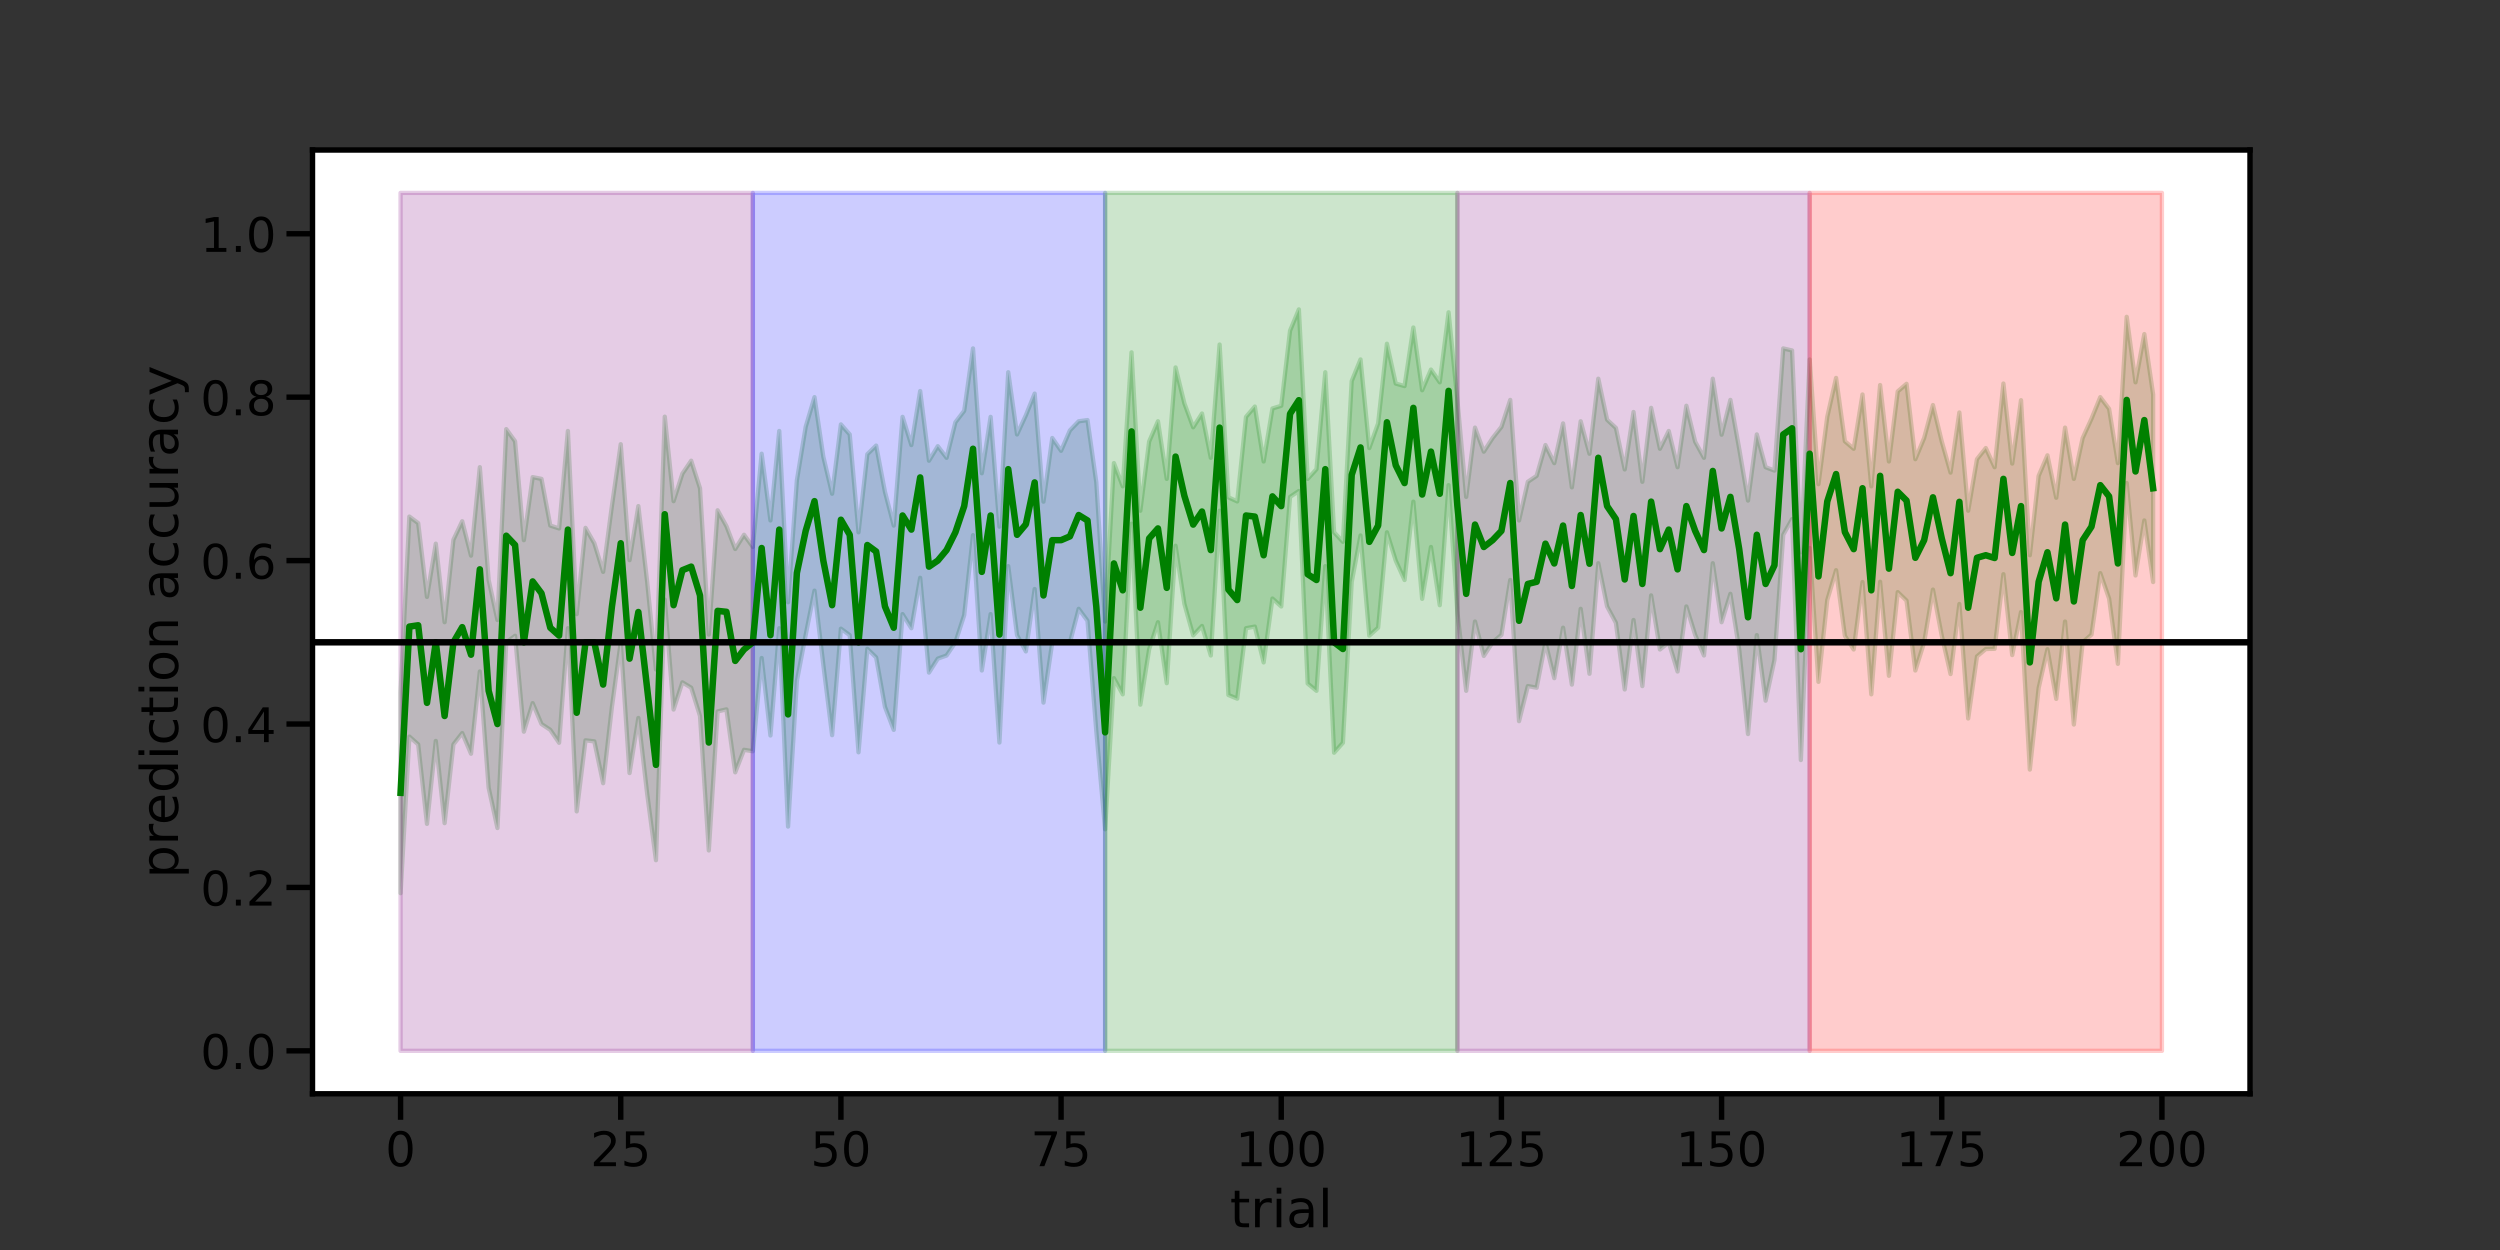 <?xml version="1.0" encoding="utf-8" standalone="no"?>
<!DOCTYPE svg PUBLIC "-//W3C//DTD SVG 1.1//EN"
  "http://www.w3.org/Graphics/SVG/1.1/DTD/svg11.dtd">
<!-- Created with matplotlib (https://matplotlib.org/) -->
<svg height="432pt" version="1.1" viewBox="0 0 864 432" width="864pt" xmlns="http://www.w3.org/2000/svg" xmlns:xlink="http://www.w3.org/1999/xlink">
 <rect x="0" y="0" width="864" height="432" fill="#333333" stroke="none"/>
 <defs>
  <style type="text/css">*{stroke-linecap:butt;stroke-linejoin:round;}</style>
 </defs>
 <g id="figure_1">
  <g id="patch_1">
   <path d="M 0 432 
L 864 432 
L 864 0 
L 0 0 
z
" style="fill:none;"/>
  </g>
  <g id="axes_1">
   <g id="patch_2">
    <path d="M 108 378 
L 777.6 378 
L 777.6 51.84 
L 108 51.84 
z
" style="fill:#ffffff;"/>
   </g>
   <g id="PolyCollection_1">
    <defs>
     <path d="M 138.436 -192.804 
L 138.436 -123.322 
L 141.48 -177.437 
L 144.524 -174.722 
L 147.567 -147.267 
L 150.611 -175.939 
L 153.655 -147.524 
L 156.698 -174.722 
L 159.742 -178.644 
L 162.785 -171.513 
L 165.829 -199.935 
L 168.873 -159.764 
L 171.916 -145.841 
L 174.96 -210.02 
L 178.004 -212.261 
L 181.047 -179.134 
L 184.091 -188.991 
L 187.135 -181.781 
L 190.178 -179.764 
L 193.222 -175.3 
L 196.265 -214.889 
L 199.309 -151.595 
L 202.353 -176.134 
L 205.396 -175.791 
L 208.44 -161.332 
L 211.484 -187.726 
L 214.527 -210.02 
L 217.571 -164.838 
L 220.615 -183.873 
L 223.658 -157.726 
L 226.702 -134.716 
L 229.745 -224.772 
L 232.789 -186.787 
L 235.833 -196.178 
L 238.876 -194.332 
L 241.92 -184.559 
L 244.964 -138.091 
L 248.007 -186.126 
L 251.051 -186.839 
L 254.095 -165.095 
L 257.138 -172.864 
L 260.182 -172.368 
L 263.225 -204.59 
L 266.269 -177.818 
L 269.313 -214.889 
L 272.356 -146.344 
L 275.4 -196.7 
L 278.444 -212.587 
L 281.487 -227.862 
L 284.531 -202.319 
L 287.575 -177.931 
L 290.618 -214.727 
L 293.662 -212.497 
L 296.705 -172.006 
L 299.749 -207.779 
L 302.793 -204.791 
L 305.836 -187.726 
L 308.88 -179.764 
L 311.924 -219.758 
L 314.967 -214.889 
L 318.011 -232.314 
L 321.055 -199.561 
L 324.098 -204.372 
L 327.142 -205.466 
L 330.185 -210.02 
L 333.229 -219.433 
L 336.273 -247.053 
L 339.316 -200.283 
L 342.36 -219.758 
L 345.404 -175.388 
L 348.447 -236.345 
L 351.491 -212.497 
L 354.535 -206.883 
L 357.578 -228.437 
L 360.622 -189.188 
L 363.665 -210.02 
L 366.709 -210.02 
L 369.753 -209.89 
L 372.796 -221.594 
L 375.84 -217.452 
L 378.884 -179.326 
L 381.927 -145.406 
L 384.971 -197.635 
L 388.015 -192.05 
L 391.058 -251.012 
L 394.102 -188.482 
L 397.145 -207.627 
L 400.189 -216.964 
L 403.233 -195.901 
L 406.276 -243.394 
L 409.32 -223.341 
L 412.364 -212.413 
L 415.407 -215.668 
L 418.451 -205.466 
L 421.495 -255.49 
L 424.538 -191.802 
L 427.582 -190.545 
L 430.625 -214.889 
L 433.669 -215.451 
L 436.713 -203.076 
L 439.756 -225.148 
L 442.8 -222.406 
L 445.844 -260.276 
L 448.887 -262.315 
L 451.931 -195.783 
L 454.975 -193.268 
L 458.018 -236.345 
L 461.062 -171.871 
L 464.105 -175.3 
L 467.149 -230.852 
L 470.193 -246.948 
L 473.236 -212.335 
L 476.28 -215.063 
L 479.324 -248.034 
L 482.367 -238.259 
L 485.411 -231.558 
L 488.455 -258.628 
L 491.498 -225.041 
L 494.542 -242.966 
L 497.585 -222.856 
L 500.629 -264.326 
L 503.673 -220.479 
L 506.716 -193.268 
L 509.76 -217.2 
L 512.804 -205.314 
L 515.847 -210.02 
L 518.891 -212.587 
L 521.935 -231.558 
L 524.978 -182.772 
L 528.022 -194.892 
L 531.065 -194.332 
L 534.109 -210.02 
L 537.153 -197.635 
L 540.196 -215.063 
L 543.24 -195.414 
L 546.284 -221.594 
L 549.327 -199.159 
L 552.371 -237.348 
L 555.415 -222.406 
L 558.458 -216.744 
L 561.502 -193.729 
L 564.545 -217.722 
L 567.589 -194.892 
L 570.633 -226.223 
L 573.676 -207.543 
L 576.72 -210.02 
L 579.764 -199.935 
L 582.807 -222.406 
L 585.851 -212.587 
L 588.895 -205.466 
L 591.938 -237.348 
L 594.982 -216.964 
L 598.025 -226.772 
L 601.069 -207.543 
L 604.113 -178.323 
L 607.156 -212.497 
L 610.2 -189.85 
L 613.244 -203.881 
L 616.287 -247.177 
L 619.331 -252.603 
L 622.375 -169.337 
L 625.418 -242.604 
L 628.462 -196.356 
L 631.505 -224.627 
L 634.549 -234.937 
L 637.593 -212.261 
L 640.636 -207.543 
L 643.68 -230.852 
L 646.724 -192.05 
L 649.767 -230.938 
L 652.811 -198.447 
L 655.855 -227.36 
L 658.898 -224.428 
L 661.942 -200.283 
L 664.985 -210.02 
L 668.029 -228.239 
L 671.073 -212.294 
L 674.116 -199.051 
L 677.16 -223.257 
L 680.204 -183.696 
L 683.247 -205.151 
L 686.291 -207.706 
L 689.335 -207.779 
L 692.378 -233.553 
L 695.422 -205.608 
L 698.465 -220.479 
L 701.509 -166.042 
L 704.553 -194.201 
L 707.596 -207.627 
L 710.64 -190.47 
L 713.684 -217.2 
L 716.727 -181.605 
L 719.771 -210.02 
L 722.815 -212.684 
L 725.858 -233.915 
L 728.902 -225.148 
L 731.945 -202.589 
L 734.989 -265.062 
L 738.033 -233.125 
L 741.076 -252.131 
L 744.12 -230.852 
L 744.12 -295.663 
L 744.12 -295.663 
L 741.076 -316.536 
L 738.033 -299.871 
L 734.989 -322.497 
L 731.945 -271.948 
L 728.902 -290.703 
L 725.858 -294.737 
L 722.815 -287.278 
L 719.771 -280.618 
L 716.727 -266.498 
L 713.684 -284.207 
L 710.64 -259.981 
L 707.596 -274.635 
L 704.553 -267.544 
L 701.509 -240.111 
L 698.465 -293.691 
L 695.422 -271.793 
L 692.378 -299.444 
L 689.335 -270.532 
L 686.291 -277.146 
L 683.247 -273.314 
L 680.204 -255.49 
L 677.16 -289.442 
L 674.116 -268.67 
L 671.073 -279.421 
L 668.029 -292.004 
L 664.985 -280.618 
L 661.942 -273.314 
L 658.898 -299.348 
L 655.855 -296.719 
L 652.811 -272.516 
L 649.767 -298.921 
L 646.724 -263.931 
L 643.68 -295.663 
L 640.636 -276.902 
L 637.593 -279.497 
L 634.549 -301.382 
L 631.505 -287.921 
L 628.462 -264.676 
L 625.418 -307.771 
L 622.375 -241.131 
L 619.331 -310.874 
L 616.287 -311.581 
L 613.244 -269.363 
L 610.2 -270.532 
L 607.156 -281.856 
L 604.113 -259.006 
L 601.069 -276.902 
L 598.025 -293.78 
L 594.982 -281.775 
L 591.938 -301.114 
L 588.895 -273.786 
L 585.851 -279.334 
L 582.807 -291.765 
L 579.764 -270.532 
L 576.72 -283.052 
L 573.676 -276.902 
L 570.633 -291.034 
L 567.589 -265.49 
L 564.545 -289.603 
L 561.502 -269.757 
L 558.458 -284.092 
L 555.415 -286.934 
L 552.371 -301.114 
L 549.327 -275.187 
L 546.284 -286.404 
L 543.24 -263.577 
L 540.196 -285.66 
L 537.153 -271.948 
L 534.109 -278.183 
L 531.065 -267.544 
L 528.022 -265.49 
L 524.978 -252.131 
L 521.935 -293.78 
L 518.891 -284.468 
L 515.847 -280.618 
L 512.804 -275.911 
L 509.76 -284.207 
L 506.716 -260.276 
L 503.673 -293.691 
L 500.629 -324.062 
L 497.585 -299.871 
L 494.542 -304.268 
L 491.498 -297.14 
L 488.455 -318.81 
L 485.411 -298.566 
L 482.367 -299.444 
L 479.324 -313.201 
L 476.28 -285.66 
L 473.236 -277.146 
L 470.193 -307.771 
L 467.149 -300.292 
L 464.105 -244.74 
L 461.062 -248.034 
L 458.018 -303.352 
L 454.975 -269.849 
L 451.931 -266.498 
L 448.887 -325.068 
L 445.844 -317.711 
L 442.8 -291.765 
L 439.756 -290.829 
L 436.713 -272.516 
L 433.669 -291.479 
L 430.625 -287.921 
L 427.582 -258.708 
L 424.538 -260.122 
L 421.495 -312.925 
L 418.451 -273.786 
L 415.407 -289.089 
L 412.364 -284.327 
L 409.32 -292.606 
L 406.276 -305.006 
L 403.233 -266.498 
L 400.189 -286.404 
L 397.145 -279.421 
L 394.102 -255.49 
L 391.058 -310.223 
L 388.015 -263.931 
L 384.971 -271.948 
L 381.927 -217.2 
L 378.884 -265.27 
L 375.84 -286.81 
L 372.796 -286.404 
L 369.753 -283.232 
L 366.709 -276.205 
L 363.665 -280.618 
L 360.622 -258.628 
L 357.578 -295.965 
L 354.535 -288.462 
L 351.491 -281.856 
L 348.447 -303.352 
L 345.404 -249.981 
L 342.36 -287.921 
L 339.316 -268.446 
L 336.273 -311.581 
L 333.229 -290.031 
L 330.185 -286.048 
L 327.142 -273.786 
L 324.098 -277.794 
L 321.055 -272.774 
L 318.011 -296.843 
L 314.967 -278.183 
L 311.924 -287.921 
L 308.88 -250.362 
L 305.836 -262.039 
L 302.793 -278.003 
L 299.749 -275.015 
L 296.705 -248.034 
L 293.662 -281.856 
L 290.618 -285.324 
L 287.575 -261.364 
L 284.531 -274.2 
L 281.487 -294.737 
L 278.444 -284.468 
L 275.4 -265.965 
L 272.356 -223.863 
L 269.313 -283.052 
L 266.269 -252.131 
L 263.225 -275.187 
L 260.182 -242.966 
L 257.138 -247.177 
L 254.095 -242.27 
L 251.051 -250.166 
L 248.007 -255.637 
L 244.964 -212.684 
L 241.92 -263.258 
L 238.876 -272.774 
L 235.833 -268.298 
L 232.789 -258.797 
L 229.745 -287.994 
L 226.702 -200.607 
L 223.658 -230.938 
L 220.615 -257.085 
L 217.571 -238.4 
L 214.527 -278.478 
L 211.484 -257.209 
L 208.44 -234.364 
L 205.396 -244.249 
L 202.353 -249.555 
L 199.309 -219.758 
L 196.265 -283.052 
L 193.222 -249.37 
L 190.178 -250.362 
L 187.135 -266.498 
L 184.091 -267.099 
L 181.047 -245.319 
L 178.004 -279.497 
L 174.96 -283.687 
L 171.916 -217.722 
L 168.873 -231.558 
L 165.829 -270.532 
L 162.785 -239.971 
L 159.742 -251.856 
L 156.698 -245.445 
L 153.655 -216.964 
L 150.611 -244.102 
L 147.567 -225.709 
L 144.524 -251.202 
L 141.48 -253.465 
L 138.436 -192.804 
z
" id="m9b7fb4f532" style="stroke:#008000;stroke-opacity:0.2;stroke-width:1.5;"/>
    </defs>
    <g clip-path="url(#p91701b1bab)">
     <use style="fill:#008000;fill-opacity:0.2;stroke:#008000;stroke-opacity:0.2;stroke-width:1.5;" x="0" xlink:href="#m9b7fb4f532" y="432"/>
    </g>
   </g>
   <g id="PolyCollection_2">
    <defs>
     <path d="M 138.436 -365.335 
L 138.436 -68.825 
L 141.48 -68.825 
L 144.524 -68.825 
L 147.567 -68.825 
L 150.611 -68.825 
L 153.655 -68.825 
L 156.698 -68.825 
L 159.742 -68.825 
L 162.785 -68.825 
L 165.829 -68.825 
L 168.873 -68.825 
L 171.916 -68.825 
L 174.96 -68.825 
L 178.004 -68.825 
L 181.047 -68.825 
L 184.091 -68.825 
L 187.135 -68.825 
L 190.178 -68.825 
L 193.222 -68.825 
L 196.265 -68.825 
L 199.309 -68.825 
L 202.353 -68.825 
L 205.396 -68.825 
L 208.44 -68.825 
L 211.484 -68.825 
L 214.527 -68.825 
L 217.571 -68.825 
L 220.615 -68.825 
L 223.658 -68.825 
L 226.702 -68.825 
L 229.745 -68.825 
L 232.789 -68.825 
L 235.833 -68.825 
L 238.876 -68.825 
L 241.92 -68.825 
L 244.964 -68.825 
L 248.007 -68.825 
L 251.051 -68.825 
L 254.095 -68.825 
L 257.138 -68.825 
L 260.182 -68.825 
L 260.182 -365.335 
L 260.182 -365.335 
L 257.138 -365.335 
L 254.095 -365.335 
L 251.051 -365.335 
L 248.007 -365.335 
L 244.964 -365.335 
L 241.92 -365.335 
L 238.876 -365.335 
L 235.833 -365.335 
L 232.789 -365.335 
L 229.745 -365.335 
L 226.702 -365.335 
L 223.658 -365.335 
L 220.615 -365.335 
L 217.571 -365.335 
L 214.527 -365.335 
L 211.484 -365.335 
L 208.44 -365.335 
L 205.396 -365.335 
L 202.353 -365.335 
L 199.309 -365.335 
L 196.265 -365.335 
L 193.222 -365.335 
L 190.178 -365.335 
L 187.135 -365.335 
L 184.091 -365.335 
L 181.047 -365.335 
L 178.004 -365.335 
L 174.96 -365.335 
L 171.916 -365.335 
L 168.873 -365.335 
L 165.829 -365.335 
L 162.785 -365.335 
L 159.742 -365.335 
L 156.698 -365.335 
L 153.655 -365.335 
L 150.611 -365.335 
L 147.567 -365.335 
L 144.524 -365.335 
L 141.48 -365.335 
L 138.436 -365.335 
z
" id="m43f6c24667" style="stroke:#800080;stroke-opacity:0.2;stroke-width:1.5;"/>
    </defs>
    <g clip-path="url(#p91701b1bab)">
     <use style="fill:#800080;fill-opacity:0.2;stroke:#800080;stroke-opacity:0.2;stroke-width:1.5;" x="0" xlink:href="#m43f6c24667" y="432"/>
    </g>
   </g>
   <g id="PolyCollection_3">
    <defs>
     <path d="M 260.182 -365.335 
L 260.182 -68.825 
L 263.225 -68.825 
L 266.269 -68.825 
L 269.313 -68.825 
L 272.356 -68.825 
L 275.4 -68.825 
L 278.444 -68.825 
L 281.487 -68.825 
L 284.531 -68.825 
L 287.575 -68.825 
L 290.618 -68.825 
L 293.662 -68.825 
L 296.705 -68.825 
L 299.749 -68.825 
L 302.793 -68.825 
L 305.836 -68.825 
L 308.88 -68.825 
L 311.924 -68.825 
L 314.967 -68.825 
L 318.011 -68.825 
L 321.055 -68.825 
L 324.098 -68.825 
L 327.142 -68.825 
L 330.185 -68.825 
L 333.229 -68.825 
L 336.273 -68.825 
L 339.316 -68.825 
L 342.36 -68.825 
L 345.404 -68.825 
L 348.447 -68.825 
L 351.491 -68.825 
L 354.535 -68.825 
L 357.578 -68.825 
L 360.622 -68.825 
L 363.665 -68.825 
L 366.709 -68.825 
L 369.753 -68.825 
L 372.796 -68.825 
L 375.84 -68.825 
L 378.884 -68.825 
L 381.927 -68.825 
L 381.927 -365.335 
L 381.927 -365.335 
L 378.884 -365.335 
L 375.84 -365.335 
L 372.796 -365.335 
L 369.753 -365.335 
L 366.709 -365.335 
L 363.665 -365.335 
L 360.622 -365.335 
L 357.578 -365.335 
L 354.535 -365.335 
L 351.491 -365.335 
L 348.447 -365.335 
L 345.404 -365.335 
L 342.36 -365.335 
L 339.316 -365.335 
L 336.273 -365.335 
L 333.229 -365.335 
L 330.185 -365.335 
L 327.142 -365.335 
L 324.098 -365.335 
L 321.055 -365.335 
L 318.011 -365.335 
L 314.967 -365.335 
L 311.924 -365.335 
L 308.88 -365.335 
L 305.836 -365.335 
L 302.793 -365.335 
L 299.749 -365.335 
L 296.705 -365.335 
L 293.662 -365.335 
L 290.618 -365.335 
L 287.575 -365.335 
L 284.531 -365.335 
L 281.487 -365.335 
L 278.444 -365.335 
L 275.4 -365.335 
L 272.356 -365.335 
L 269.313 -365.335 
L 266.269 -365.335 
L 263.225 -365.335 
L 260.182 -365.335 
z
" id="mcbd6b52995" style="stroke:#0000ff;stroke-opacity:0.2;stroke-width:1.5;"/>
    </defs>
    <g clip-path="url(#p91701b1bab)">
     <use style="fill:#0000ff;fill-opacity:0.2;stroke:#0000ff;stroke-opacity:0.2;stroke-width:1.5;" x="0" xlink:href="#mcbd6b52995" y="432"/>
    </g>
   </g>
   <g id="PolyCollection_4">
    <defs>
     <path d="M 381.927 -365.335 
L 381.927 -68.825 
L 384.971 -68.825 
L 388.015 -68.825 
L 391.058 -68.825 
L 394.102 -68.825 
L 397.145 -68.825 
L 400.189 -68.825 
L 403.233 -68.825 
L 406.276 -68.825 
L 409.32 -68.825 
L 412.364 -68.825 
L 415.407 -68.825 
L 418.451 -68.825 
L 421.495 -68.825 
L 424.538 -68.825 
L 427.582 -68.825 
L 430.625 -68.825 
L 433.669 -68.825 
L 436.713 -68.825 
L 439.756 -68.825 
L 442.8 -68.825 
L 445.844 -68.825 
L 448.887 -68.825 
L 451.931 -68.825 
L 454.975 -68.825 
L 458.018 -68.825 
L 461.062 -68.825 
L 464.105 -68.825 
L 467.149 -68.825 
L 470.193 -68.825 
L 473.236 -68.825 
L 476.28 -68.825 
L 479.324 -68.825 
L 482.367 -68.825 
L 485.411 -68.825 
L 488.455 -68.825 
L 491.498 -68.825 
L 494.542 -68.825 
L 497.585 -68.825 
L 500.629 -68.825 
L 503.673 -68.825 
L 503.673 -365.335 
L 503.673 -365.335 
L 500.629 -365.335 
L 497.585 -365.335 
L 494.542 -365.335 
L 491.498 -365.335 
L 488.455 -365.335 
L 485.411 -365.335 
L 482.367 -365.335 
L 479.324 -365.335 
L 476.28 -365.335 
L 473.236 -365.335 
L 470.193 -365.335 
L 467.149 -365.335 
L 464.105 -365.335 
L 461.062 -365.335 
L 458.018 -365.335 
L 454.975 -365.335 
L 451.931 -365.335 
L 448.887 -365.335 
L 445.844 -365.335 
L 442.8 -365.335 
L 439.756 -365.335 
L 436.713 -365.335 
L 433.669 -365.335 
L 430.625 -365.335 
L 427.582 -365.335 
L 424.538 -365.335 
L 421.495 -365.335 
L 418.451 -365.335 
L 415.407 -365.335 
L 412.364 -365.335 
L 409.32 -365.335 
L 406.276 -365.335 
L 403.233 -365.335 
L 400.189 -365.335 
L 397.145 -365.335 
L 394.102 -365.335 
L 391.058 -365.335 
L 388.015 -365.335 
L 384.971 -365.335 
L 381.927 -365.335 
z
" id="md8a073fa6b" style="stroke:#008000;stroke-opacity:0.2;stroke-width:1.5;"/>
    </defs>
    <g clip-path="url(#p91701b1bab)">
     <use style="fill:#008000;fill-opacity:0.2;stroke:#008000;stroke-opacity:0.2;stroke-width:1.5;" x="0" xlink:href="#md8a073fa6b" y="432"/>
    </g>
   </g>
   <g id="PolyCollection_5">
    <defs>
     <path d="M 503.673 -365.335 
L 503.673 -68.825 
L 506.716 -68.825 
L 509.76 -68.825 
L 512.804 -68.825 
L 515.847 -68.825 
L 518.891 -68.825 
L 521.935 -68.825 
L 524.978 -68.825 
L 528.022 -68.825 
L 531.065 -68.825 
L 534.109 -68.825 
L 537.153 -68.825 
L 540.196 -68.825 
L 543.24 -68.825 
L 546.284 -68.825 
L 549.327 -68.825 
L 552.371 -68.825 
L 555.415 -68.825 
L 558.458 -68.825 
L 561.502 -68.825 
L 564.545 -68.825 
L 567.589 -68.825 
L 570.633 -68.825 
L 573.676 -68.825 
L 576.72 -68.825 
L 579.764 -68.825 
L 582.807 -68.825 
L 585.851 -68.825 
L 588.895 -68.825 
L 591.938 -68.825 
L 594.982 -68.825 
L 598.025 -68.825 
L 601.069 -68.825 
L 604.113 -68.825 
L 607.156 -68.825 
L 610.2 -68.825 
L 613.244 -68.825 
L 616.287 -68.825 
L 619.331 -68.825 
L 622.375 -68.825 
L 625.418 -68.825 
L 625.418 -365.335 
L 625.418 -365.335 
L 622.375 -365.335 
L 619.331 -365.335 
L 616.287 -365.335 
L 613.244 -365.335 
L 610.2 -365.335 
L 607.156 -365.335 
L 604.113 -365.335 
L 601.069 -365.335 
L 598.025 -365.335 
L 594.982 -365.335 
L 591.938 -365.335 
L 588.895 -365.335 
L 585.851 -365.335 
L 582.807 -365.335 
L 579.764 -365.335 
L 576.72 -365.335 
L 573.676 -365.335 
L 570.633 -365.335 
L 567.589 -365.335 
L 564.545 -365.335 
L 561.502 -365.335 
L 558.458 -365.335 
L 555.415 -365.335 
L 552.371 -365.335 
L 549.327 -365.335 
L 546.284 -365.335 
L 543.24 -365.335 
L 540.196 -365.335 
L 537.153 -365.335 
L 534.109 -365.335 
L 531.065 -365.335 
L 528.022 -365.335 
L 524.978 -365.335 
L 521.935 -365.335 
L 518.891 -365.335 
L 515.847 -365.335 
L 512.804 -365.335 
L 509.76 -365.335 
L 506.716 -365.335 
L 503.673 -365.335 
z
" id="m4ecbb1c7a7" style="stroke:#800080;stroke-opacity:0.2;stroke-width:1.5;"/>
    </defs>
    <g clip-path="url(#p91701b1bab)">
     <use style="fill:#800080;fill-opacity:0.2;stroke:#800080;stroke-opacity:0.2;stroke-width:1.5;" x="0" xlink:href="#m4ecbb1c7a7" y="432"/>
    </g>
   </g>
   <g id="PolyCollection_6">
    <defs>
     <path d="M 625.418 -365.335 
L 625.418 -68.825 
L 628.462 -68.825 
L 631.505 -68.825 
L 634.549 -68.825 
L 637.593 -68.825 
L 640.636 -68.825 
L 643.68 -68.825 
L 646.724 -68.825 
L 649.767 -68.825 
L 652.811 -68.825 
L 655.855 -68.825 
L 658.898 -68.825 
L 661.942 -68.825 
L 664.985 -68.825 
L 668.029 -68.825 
L 671.073 -68.825 
L 674.116 -68.825 
L 677.16 -68.825 
L 680.204 -68.825 
L 683.247 -68.825 
L 686.291 -68.825 
L 689.335 -68.825 
L 692.378 -68.825 
L 695.422 -68.825 
L 698.465 -68.825 
L 701.509 -68.825 
L 704.553 -68.825 
L 707.596 -68.825 
L 710.64 -68.825 
L 713.684 -68.825 
L 716.727 -68.825 
L 719.771 -68.825 
L 722.815 -68.825 
L 725.858 -68.825 
L 728.902 -68.825 
L 731.945 -68.825 
L 734.989 -68.825 
L 738.033 -68.825 
L 741.076 -68.825 
L 744.12 -68.825 
L 747.164 -68.825 
L 747.164 -365.335 
L 747.164 -365.335 
L 744.12 -365.335 
L 741.076 -365.335 
L 738.033 -365.335 
L 734.989 -365.335 
L 731.945 -365.335 
L 728.902 -365.335 
L 725.858 -365.335 
L 722.815 -365.335 
L 719.771 -365.335 
L 716.727 -365.335 
L 713.684 -365.335 
L 710.64 -365.335 
L 707.596 -365.335 
L 704.553 -365.335 
L 701.509 -365.335 
L 698.465 -365.335 
L 695.422 -365.335 
L 692.378 -365.335 
L 689.335 -365.335 
L 686.291 -365.335 
L 683.247 -365.335 
L 680.204 -365.335 
L 677.16 -365.335 
L 674.116 -365.335 
L 671.073 -365.335 
L 668.029 -365.335 
L 664.985 -365.335 
L 661.942 -365.335 
L 658.898 -365.335 
L 655.855 -365.335 
L 652.811 -365.335 
L 649.767 -365.335 
L 646.724 -365.335 
L 643.68 -365.335 
L 640.636 -365.335 
L 637.593 -365.335 
L 634.549 -365.335 
L 631.505 -365.335 
L 628.462 -365.335 
L 625.418 -365.335 
z
" id="m1c96ad6f75" style="stroke:#ff0000;stroke-opacity:0.2;stroke-width:1.5;"/>
    </defs>
    <g clip-path="url(#p91701b1bab)">
     <use style="fill:#ff0000;fill-opacity:0.2;stroke:#ff0000;stroke-opacity:0.2;stroke-width:1.5;" x="0" xlink:href="#m1c96ad6f75" y="432"/>
    </g>
   </g>
   <g id="matplotlib.axis_1">
    <g id="xtick_1">
     <g id="line2d_1">
      <defs>
       <path d="M 0 0 
L 0 9 
" id="m6a864c1052" style="stroke:#000000;stroke-width:1.875;"/>
      </defs>
      <g>
       <use style="stroke:#000000;stroke-width:1.875;" x="138.436" xlink:href="#m6a864c1052" y="378"/>
      </g>
     </g>
     <g id="text_1">
      <!-- 0 -->
      <g transform="translate(133.187 403.037)scale(0.165 -0.165)">
       <defs>
        <path d="M 31.781 66.406 
Q 24.172 66.406 20.328 58.906 
Q 16.5 51.422 16.5 36.375 
Q 16.5 21.391 20.328 13.891 
Q 24.172 6.391 31.781 6.391 
Q 39.453 6.391 43.281 13.891 
Q 47.125 21.391 47.125 36.375 
Q 47.125 51.422 43.281 58.906 
Q 39.453 66.406 31.781 66.406 
z
M 31.781 74.219 
Q 44.047 74.219 50.516 64.516 
Q 56.984 54.828 56.984 36.375 
Q 56.984 17.969 50.516 8.266 
Q 44.047 -1.422 31.781 -1.422 
Q 19.531 -1.422 13.062 8.266 
Q 6.594 17.969 6.594 36.375 
Q 6.594 54.828 13.062 64.516 
Q 19.531 74.219 31.781 74.219 
z
" id="DejaVuSans-48"/>
       </defs>
       <use xlink:href="#DejaVuSans-48"/>
      </g>
     </g>
    </g>
    <g id="xtick_2">
     <g id="line2d_2">
      <g>
       <use style="stroke:#000000;stroke-width:1.875;" x="214.527" xlink:href="#m6a864c1052" y="378"/>
      </g>
     </g>
     <g id="text_2">
      <!-- 25 -->
      <g transform="translate(204.029 403.037)scale(0.165 -0.165)">
       <defs>
        <path d="M 19.188 8.297 
L 53.609 8.297 
L 53.609 0 
L 7.328 0 
L 7.328 8.297 
Q 12.938 14.109 22.625 23.891 
Q 32.328 33.688 34.812 36.531 
Q 39.547 41.844 41.422 45.531 
Q 43.312 49.219 43.312 52.781 
Q 43.312 58.594 39.234 62.25 
Q 35.156 65.922 28.609 65.922 
Q 23.969 65.922 18.812 64.312 
Q 13.672 62.703 7.812 59.422 
L 7.812 69.391 
Q 13.766 71.781 18.938 73 
Q 24.125 74.219 28.422 74.219 
Q 39.75 74.219 46.484 68.547 
Q 53.219 62.891 53.219 53.422 
Q 53.219 48.922 51.531 44.891 
Q 49.859 40.875 45.406 35.406 
Q 44.188 33.984 37.641 27.219 
Q 31.109 20.453 19.188 8.297 
z
" id="DejaVuSans-50"/>
        <path d="M 10.797 72.906 
L 49.516 72.906 
L 49.516 64.594 
L 19.828 64.594 
L 19.828 46.734 
Q 21.969 47.469 24.109 47.828 
Q 26.266 48.188 28.422 48.188 
Q 40.625 48.188 47.75 41.5 
Q 54.891 34.812 54.891 23.391 
Q 54.891 11.625 47.562 5.094 
Q 40.234 -1.422 26.906 -1.422 
Q 22.312 -1.422 17.547 -0.641 
Q 12.797 0.141 7.719 1.703 
L 7.719 11.625 
Q 12.109 9.234 16.797 8.062 
Q 21.484 6.891 26.703 6.891 
Q 35.156 6.891 40.078 11.328 
Q 45.016 15.766 45.016 23.391 
Q 45.016 31 40.078 35.438 
Q 35.156 39.891 26.703 39.891 
Q 22.75 39.891 18.812 39.016 
Q 14.891 38.141 10.797 36.281 
z
" id="DejaVuSans-53"/>
       </defs>
       <use xlink:href="#DejaVuSans-50"/>
       <use x="63.623" xlink:href="#DejaVuSans-53"/>
      </g>
     </g>
    </g>
    <g id="xtick_3">
     <g id="line2d_3">
      <g>
       <use style="stroke:#000000;stroke-width:1.875;" x="290.618" xlink:href="#m6a864c1052" y="378"/>
      </g>
     </g>
     <g id="text_3">
      <!-- 50 -->
      <g transform="translate(280.12 403.037)scale(0.165 -0.165)">
       <use xlink:href="#DejaVuSans-53"/>
       <use x="63.623" xlink:href="#DejaVuSans-48"/>
      </g>
     </g>
    </g>
    <g id="xtick_4">
     <g id="line2d_4">
      <g>
       <use style="stroke:#000000;stroke-width:1.875;" x="366.709" xlink:href="#m6a864c1052" y="378"/>
      </g>
     </g>
     <g id="text_4">
      <!-- 75 -->
      <g transform="translate(356.211 403.037)scale(0.165 -0.165)">
       <defs>
        <path d="M 8.203 72.906 
L 55.078 72.906 
L 55.078 68.703 
L 28.609 0 
L 18.312 0 
L 43.219 64.594 
L 8.203 64.594 
z
" id="DejaVuSans-55"/>
       </defs>
       <use xlink:href="#DejaVuSans-55"/>
       <use x="63.623" xlink:href="#DejaVuSans-53"/>
      </g>
     </g>
    </g>
    <g id="xtick_5">
     <g id="line2d_5">
      <g>
       <use style="stroke:#000000;stroke-width:1.875;" x="442.8" xlink:href="#m6a864c1052" y="378"/>
      </g>
     </g>
     <g id="text_5">
      <!-- 100 -->
      <g transform="translate(427.053 403.037)scale(0.165 -0.165)">
       <defs>
        <path d="M 12.406 8.297 
L 28.516 8.297 
L 28.516 63.922 
L 10.984 60.406 
L 10.984 69.391 
L 28.422 72.906 
L 38.281 72.906 
L 38.281 8.297 
L 54.391 8.297 
L 54.391 0 
L 12.406 0 
z
" id="DejaVuSans-49"/>
       </defs>
       <use xlink:href="#DejaVuSans-49"/>
       <use x="63.623" xlink:href="#DejaVuSans-48"/>
       <use x="127.246" xlink:href="#DejaVuSans-48"/>
      </g>
     </g>
    </g>
    <g id="xtick_6">
     <g id="line2d_6">
      <g>
       <use style="stroke:#000000;stroke-width:1.875;" x="518.891" xlink:href="#m6a864c1052" y="378"/>
      </g>
     </g>
     <g id="text_6">
      <!-- 125 -->
      <g transform="translate(503.144 403.037)scale(0.165 -0.165)">
       <use xlink:href="#DejaVuSans-49"/>
       <use x="63.623" xlink:href="#DejaVuSans-50"/>
       <use x="127.246" xlink:href="#DejaVuSans-53"/>
      </g>
     </g>
    </g>
    <g id="xtick_7">
     <g id="line2d_7">
      <g>
       <use style="stroke:#000000;stroke-width:1.875;" x="594.982" xlink:href="#m6a864c1052" y="378"/>
      </g>
     </g>
     <g id="text_7">
      <!-- 150 -->
      <g transform="translate(579.235 403.037)scale(0.165 -0.165)">
       <use xlink:href="#DejaVuSans-49"/>
       <use x="63.623" xlink:href="#DejaVuSans-53"/>
       <use x="127.246" xlink:href="#DejaVuSans-48"/>
      </g>
     </g>
    </g>
    <g id="xtick_8">
     <g id="line2d_8">
      <g>
       <use style="stroke:#000000;stroke-width:1.875;" x="671.073" xlink:href="#m6a864c1052" y="378"/>
      </g>
     </g>
     <g id="text_8">
      <!-- 175 -->
      <g transform="translate(655.326 403.037)scale(0.165 -0.165)">
       <use xlink:href="#DejaVuSans-49"/>
       <use x="63.623" xlink:href="#DejaVuSans-55"/>
       <use x="127.246" xlink:href="#DejaVuSans-53"/>
      </g>
     </g>
    </g>
    <g id="xtick_9">
     <g id="line2d_9">
      <g>
       <use style="stroke:#000000;stroke-width:1.875;" x="747.164" xlink:href="#m6a864c1052" y="378"/>
      </g>
     </g>
     <g id="text_9">
      <!-- 200 -->
      <g transform="translate(731.416 403.037)scale(0.165 -0.165)">
       <use xlink:href="#DejaVuSans-50"/>
       <use x="63.623" xlink:href="#DejaVuSans-48"/>
       <use x="127.246" xlink:href="#DejaVuSans-48"/>
      </g>
     </g>
    </g>
    <g id="text_10">
     <!-- trial -->
     <g transform="translate(425.056 424.146)scale(0.18 -0.18)">
      <defs>
       <path d="M 18.312 70.219 
L 18.312 54.688 
L 36.812 54.688 
L 36.812 47.703 
L 18.312 47.703 
L 18.312 18.016 
Q 18.312 11.328 20.141 9.422 
Q 21.969 7.516 27.594 7.516 
L 36.812 7.516 
L 36.812 0 
L 27.594 0 
Q 17.188 0 13.234 3.875 
Q 9.281 7.766 9.281 18.016 
L 9.281 47.703 
L 2.688 47.703 
L 2.688 54.688 
L 9.281 54.688 
L 9.281 70.219 
z
" id="DejaVuSans-116"/>
       <path d="M 41.109 46.297 
Q 39.594 47.172 37.812 47.578 
Q 36.031 48 33.891 48 
Q 26.266 48 22.188 43.047 
Q 18.109 38.094 18.109 28.812 
L 18.109 0 
L 9.078 0 
L 9.078 54.688 
L 18.109 54.688 
L 18.109 46.188 
Q 20.953 51.172 25.484 53.578 
Q 30.031 56 36.531 56 
Q 37.453 56 38.578 55.875 
Q 39.703 55.766 41.062 55.516 
z
" id="DejaVuSans-114"/>
       <path d="M 9.422 54.688 
L 18.406 54.688 
L 18.406 0 
L 9.422 0 
z
M 9.422 75.984 
L 18.406 75.984 
L 18.406 64.594 
L 9.422 64.594 
z
" id="DejaVuSans-105"/>
       <path d="M 34.281 27.484 
Q 23.391 27.484 19.188 25 
Q 14.984 22.516 14.984 16.5 
Q 14.984 11.719 18.141 8.906 
Q 21.297 6.109 26.703 6.109 
Q 34.188 6.109 38.703 11.406 
Q 43.219 16.703 43.219 25.484 
L 43.219 27.484 
z
M 52.203 31.203 
L 52.203 0 
L 43.219 0 
L 43.219 8.297 
Q 40.141 3.328 35.547 0.953 
Q 30.953 -1.422 24.312 -1.422 
Q 15.922 -1.422 10.953 3.297 
Q 6 8.016 6 15.922 
Q 6 25.141 12.172 29.828 
Q 18.359 34.516 30.609 34.516 
L 43.219 34.516 
L 43.219 35.406 
Q 43.219 41.609 39.141 45 
Q 35.062 48.391 27.688 48.391 
Q 23 48.391 18.547 47.266 
Q 14.109 46.141 10.016 43.891 
L 10.016 52.203 
Q 14.938 54.109 19.578 55.047 
Q 24.219 56 28.609 56 
Q 40.484 56 46.344 49.844 
Q 52.203 43.703 52.203 31.203 
z
" id="DejaVuSans-97"/>
       <path d="M 9.422 75.984 
L 18.406 75.984 
L 18.406 0 
L 9.422 0 
z
" id="DejaVuSans-108"/>
      </defs>
      <use xlink:href="#DejaVuSans-116"/>
      <use x="39.209" xlink:href="#DejaVuSans-114"/>
      <use x="80.322" xlink:href="#DejaVuSans-105"/>
      <use x="108.105" xlink:href="#DejaVuSans-97"/>
      <use x="169.385" xlink:href="#DejaVuSans-108"/>
     </g>
    </g>
   </g>
   <g id="matplotlib.axis_2">
    <g id="ytick_1">
     <g id="line2d_10">
      <defs>
       <path d="M 0 0 
L -9 0 
" id="m8d0b1bddce" style="stroke:#000000;stroke-width:1.875;"/>
      </defs>
      <g>
       <use style="stroke:#000000;stroke-width:1.875;" x="108" xlink:href="#m8d0b1bddce" y="363.175"/>
      </g>
     </g>
     <g id="text_11">
      <!-- 0.0 -->
      <g transform="translate(69.26 369.443)scale(0.165 -0.165)">
       <defs>
        <path d="M 10.688 12.406 
L 21 12.406 
L 21 0 
L 10.688 0 
z
" id="DejaVuSans-46"/>
       </defs>
       <use xlink:href="#DejaVuSans-48"/>
       <use x="63.623" xlink:href="#DejaVuSans-46"/>
       <use x="95.41" xlink:href="#DejaVuSans-48"/>
      </g>
     </g>
    </g>
    <g id="ytick_2">
     <g id="line2d_11">
      <g>
       <use style="stroke:#000000;stroke-width:1.875;" x="108" xlink:href="#m8d0b1bddce" y="306.697"/>
      </g>
     </g>
     <g id="text_12">
      <!-- 0.2 -->
      <g transform="translate(69.26 312.965)scale(0.165 -0.165)">
       <use xlink:href="#DejaVuSans-48"/>
       <use x="63.623" xlink:href="#DejaVuSans-46"/>
       <use x="95.41" xlink:href="#DejaVuSans-50"/>
      </g>
     </g>
    </g>
    <g id="ytick_3">
     <g id="line2d_12">
      <g>
       <use style="stroke:#000000;stroke-width:1.875;" x="108" xlink:href="#m8d0b1bddce" y="250.219"/>
      </g>
     </g>
     <g id="text_13">
      <!-- 0.4 -->
      <g transform="translate(69.26 256.487)scale(0.165 -0.165)">
       <defs>
        <path d="M 37.797 64.312 
L 12.891 25.391 
L 37.797 25.391 
z
M 35.203 72.906 
L 47.609 72.906 
L 47.609 25.391 
L 58.016 25.391 
L 58.016 17.188 
L 47.609 17.188 
L 47.609 0 
L 37.797 0 
L 37.797 17.188 
L 4.891 17.188 
L 4.891 26.703 
z
" id="DejaVuSans-52"/>
       </defs>
       <use xlink:href="#DejaVuSans-48"/>
       <use x="63.623" xlink:href="#DejaVuSans-46"/>
       <use x="95.41" xlink:href="#DejaVuSans-52"/>
      </g>
     </g>
    </g>
    <g id="ytick_4">
     <g id="line2d_13">
      <g>
       <use style="stroke:#000000;stroke-width:1.875;" x="108" xlink:href="#m8d0b1bddce" y="193.741"/>
      </g>
     </g>
     <g id="text_14">
      <!-- 0.6 -->
      <g transform="translate(69.26 200.009)scale(0.165 -0.165)">
       <defs>
        <path d="M 33.016 40.375 
Q 26.375 40.375 22.484 35.828 
Q 18.609 31.297 18.609 23.391 
Q 18.609 15.531 22.484 10.953 
Q 26.375 6.391 33.016 6.391 
Q 39.656 6.391 43.531 10.953 
Q 47.406 15.531 47.406 23.391 
Q 47.406 31.297 43.531 35.828 
Q 39.656 40.375 33.016 40.375 
z
M 52.594 71.297 
L 52.594 62.312 
Q 48.875 64.062 45.094 64.984 
Q 41.312 65.922 37.594 65.922 
Q 27.828 65.922 22.672 59.328 
Q 17.531 52.734 16.797 39.406 
Q 19.672 43.656 24.016 45.922 
Q 28.375 48.188 33.594 48.188 
Q 44.578 48.188 50.953 41.516 
Q 57.328 34.859 57.328 23.391 
Q 57.328 12.156 50.688 5.359 
Q 44.047 -1.422 33.016 -1.422 
Q 20.359 -1.422 13.672 8.266 
Q 6.984 17.969 6.984 36.375 
Q 6.984 53.656 15.188 63.938 
Q 23.391 74.219 37.203 74.219 
Q 40.922 74.219 44.703 73.484 
Q 48.484 72.75 52.594 71.297 
z
" id="DejaVuSans-54"/>
       </defs>
       <use xlink:href="#DejaVuSans-48"/>
       <use x="63.623" xlink:href="#DejaVuSans-46"/>
       <use x="95.41" xlink:href="#DejaVuSans-54"/>
      </g>
     </g>
    </g>
    <g id="ytick_5">
     <g id="line2d_14">
      <g>
       <use style="stroke:#000000;stroke-width:1.875;" x="108" xlink:href="#m8d0b1bddce" y="137.263"/>
      </g>
     </g>
     <g id="text_15">
      <!-- 0.8 -->
      <g transform="translate(69.26 143.532)scale(0.165 -0.165)">
       <defs>
        <path d="M 31.781 34.625 
Q 24.75 34.625 20.719 30.859 
Q 16.703 27.094 16.703 20.516 
Q 16.703 13.922 20.719 10.156 
Q 24.75 6.391 31.781 6.391 
Q 38.812 6.391 42.859 10.172 
Q 46.922 13.969 46.922 20.516 
Q 46.922 27.094 42.891 30.859 
Q 38.875 34.625 31.781 34.625 
z
M 21.922 38.812 
Q 15.578 40.375 12.031 44.719 
Q 8.5 49.078 8.5 55.328 
Q 8.5 64.062 14.719 69.141 
Q 20.953 74.219 31.781 74.219 
Q 42.672 74.219 48.875 69.141 
Q 55.078 64.062 55.078 55.328 
Q 55.078 49.078 51.531 44.719 
Q 48 40.375 41.703 38.812 
Q 48.828 37.156 52.797 32.312 
Q 56.781 27.484 56.781 20.516 
Q 56.781 9.906 50.312 4.234 
Q 43.844 -1.422 31.781 -1.422 
Q 19.734 -1.422 13.25 4.234 
Q 6.781 9.906 6.781 20.516 
Q 6.781 27.484 10.781 32.312 
Q 14.797 37.156 21.922 38.812 
z
M 18.312 54.391 
Q 18.312 48.734 21.844 45.562 
Q 25.391 42.391 31.781 42.391 
Q 38.141 42.391 41.719 45.562 
Q 45.312 48.734 45.312 54.391 
Q 45.312 60.062 41.719 63.234 
Q 38.141 66.406 31.781 66.406 
Q 25.391 66.406 21.844 63.234 
Q 18.312 60.062 18.312 54.391 
z
" id="DejaVuSans-56"/>
       </defs>
       <use xlink:href="#DejaVuSans-48"/>
       <use x="63.623" xlink:href="#DejaVuSans-46"/>
       <use x="95.41" xlink:href="#DejaVuSans-56"/>
      </g>
     </g>
    </g>
    <g id="ytick_6">
     <g id="line2d_15">
      <g>
       <use style="stroke:#000000;stroke-width:1.875;" x="108" xlink:href="#m8d0b1bddce" y="80.785"/>
      </g>
     </g>
     <g id="text_16">
      <!-- 1.0 -->
      <g transform="translate(69.26 87.054)scale(0.165 -0.165)">
       <use xlink:href="#DejaVuSans-49"/>
       <use x="63.623" xlink:href="#DejaVuSans-46"/>
       <use x="95.41" xlink:href="#DejaVuSans-48"/>
      </g>
     </g>
    </g>
    <g id="text_17">
     <!-- prediction accuracy -->
     <g transform="translate(61.516 303.538)rotate(-90)scale(0.18 -0.18)">
      <defs>
       <path d="M 18.109 8.203 
L 18.109 -20.797 
L 9.078 -20.797 
L 9.078 54.688 
L 18.109 54.688 
L 18.109 46.391 
Q 20.953 51.266 25.266 53.625 
Q 29.594 56 35.594 56 
Q 45.562 56 51.781 48.094 
Q 58.016 40.188 58.016 27.297 
Q 58.016 14.406 51.781 6.484 
Q 45.562 -1.422 35.594 -1.422 
Q 29.594 -1.422 25.266 0.953 
Q 20.953 3.328 18.109 8.203 
z
M 48.688 27.297 
Q 48.688 37.203 44.609 42.844 
Q 40.531 48.484 33.406 48.484 
Q 26.266 48.484 22.188 42.844 
Q 18.109 37.203 18.109 27.297 
Q 18.109 17.391 22.188 11.75 
Q 26.266 6.109 33.406 6.109 
Q 40.531 6.109 44.609 11.75 
Q 48.688 17.391 48.688 27.297 
z
" id="DejaVuSans-112"/>
       <path d="M 56.203 29.594 
L 56.203 25.203 
L 14.891 25.203 
Q 15.484 15.922 20.484 11.062 
Q 25.484 6.203 34.422 6.203 
Q 39.594 6.203 44.453 7.469 
Q 49.312 8.734 54.109 11.281 
L 54.109 2.781 
Q 49.266 0.734 44.188 -0.344 
Q 39.109 -1.422 33.891 -1.422 
Q 20.797 -1.422 13.156 6.188 
Q 5.516 13.812 5.516 26.812 
Q 5.516 40.234 12.766 48.109 
Q 20.016 56 32.328 56 
Q 43.359 56 49.781 48.891 
Q 56.203 41.797 56.203 29.594 
z
M 47.219 32.234 
Q 47.125 39.594 43.094 43.984 
Q 39.062 48.391 32.422 48.391 
Q 24.906 48.391 20.391 44.141 
Q 15.875 39.891 15.188 32.172 
z
" id="DejaVuSans-101"/>
       <path d="M 45.406 46.391 
L 45.406 75.984 
L 54.391 75.984 
L 54.391 0 
L 45.406 0 
L 45.406 8.203 
Q 42.578 3.328 38.25 0.953 
Q 33.938 -1.422 27.875 -1.422 
Q 17.969 -1.422 11.734 6.484 
Q 5.516 14.406 5.516 27.297 
Q 5.516 40.188 11.734 48.094 
Q 17.969 56 27.875 56 
Q 33.938 56 38.25 53.625 
Q 42.578 51.266 45.406 46.391 
z
M 14.797 27.297 
Q 14.797 17.391 18.875 11.75 
Q 22.953 6.109 30.078 6.109 
Q 37.203 6.109 41.297 11.75 
Q 45.406 17.391 45.406 27.297 
Q 45.406 37.203 41.297 42.844 
Q 37.203 48.484 30.078 48.484 
Q 22.953 48.484 18.875 42.844 
Q 14.797 37.203 14.797 27.297 
z
" id="DejaVuSans-100"/>
       <path d="M 48.781 52.594 
L 48.781 44.188 
Q 44.969 46.297 41.141 47.344 
Q 37.312 48.391 33.406 48.391 
Q 24.656 48.391 19.812 42.844 
Q 14.984 37.312 14.984 27.297 
Q 14.984 17.281 19.812 11.734 
Q 24.656 6.203 33.406 6.203 
Q 37.312 6.203 41.141 7.25 
Q 44.969 8.297 48.781 10.406 
L 48.781 2.094 
Q 45.016 0.344 40.984 -0.531 
Q 36.969 -1.422 32.422 -1.422 
Q 20.062 -1.422 12.781 6.344 
Q 5.516 14.109 5.516 27.297 
Q 5.516 40.672 12.859 48.328 
Q 20.219 56 33.016 56 
Q 37.156 56 41.109 55.141 
Q 45.062 54.297 48.781 52.594 
z
" id="DejaVuSans-99"/>
       <path d="M 30.609 48.391 
Q 23.391 48.391 19.188 42.75 
Q 14.984 37.109 14.984 27.297 
Q 14.984 17.484 19.156 11.844 
Q 23.344 6.203 30.609 6.203 
Q 37.797 6.203 41.984 11.859 
Q 46.188 17.531 46.188 27.297 
Q 46.188 37.016 41.984 42.703 
Q 37.797 48.391 30.609 48.391 
z
M 30.609 56 
Q 42.328 56 49.016 48.375 
Q 55.719 40.766 55.719 27.297 
Q 55.719 13.875 49.016 6.219 
Q 42.328 -1.422 30.609 -1.422 
Q 18.844 -1.422 12.172 6.219 
Q 5.516 13.875 5.516 27.297 
Q 5.516 40.766 12.172 48.375 
Q 18.844 56 30.609 56 
z
" id="DejaVuSans-111"/>
       <path d="M 54.891 33.016 
L 54.891 0 
L 45.906 0 
L 45.906 32.719 
Q 45.906 40.484 42.875 44.328 
Q 39.844 48.188 33.797 48.188 
Q 26.516 48.188 22.312 43.547 
Q 18.109 38.922 18.109 30.906 
L 18.109 0 
L 9.078 0 
L 9.078 54.688 
L 18.109 54.688 
L 18.109 46.188 
Q 21.344 51.125 25.703 53.562 
Q 30.078 56 35.797 56 
Q 45.219 56 50.047 50.172 
Q 54.891 44.344 54.891 33.016 
z
" id="DejaVuSans-110"/>
       <path id="DejaVuSans-32"/>
       <path d="M 8.5 21.578 
L 8.5 54.688 
L 17.484 54.688 
L 17.484 21.922 
Q 17.484 14.156 20.5 10.266 
Q 23.531 6.391 29.594 6.391 
Q 36.859 6.391 41.078 11.031 
Q 45.312 15.672 45.312 23.688 
L 45.312 54.688 
L 54.297 54.688 
L 54.297 0 
L 45.312 0 
L 45.312 8.406 
Q 42.047 3.422 37.719 1 
Q 33.406 -1.422 27.688 -1.422 
Q 18.266 -1.422 13.375 4.438 
Q 8.5 10.297 8.5 21.578 
z
M 31.109 56 
z
" id="DejaVuSans-117"/>
       <path d="M 32.172 -5.078 
Q 28.375 -14.844 24.75 -17.812 
Q 21.141 -20.797 15.094 -20.797 
L 7.906 -20.797 
L 7.906 -13.281 
L 13.188 -13.281 
Q 16.891 -13.281 18.938 -11.516 
Q 21 -9.766 23.484 -3.219 
L 25.094 0.875 
L 2.984 54.688 
L 12.5 54.688 
L 29.594 11.922 
L 46.688 54.688 
L 56.203 54.688 
z
" id="DejaVuSans-121"/>
      </defs>
      <use xlink:href="#DejaVuSans-112"/>
      <use x="63.477" xlink:href="#DejaVuSans-114"/>
      <use x="102.34" xlink:href="#DejaVuSans-101"/>
      <use x="163.863" xlink:href="#DejaVuSans-100"/>
      <use x="227.34" xlink:href="#DejaVuSans-105"/>
      <use x="255.123" xlink:href="#DejaVuSans-99"/>
      <use x="310.104" xlink:href="#DejaVuSans-116"/>
      <use x="349.312" xlink:href="#DejaVuSans-105"/>
      <use x="377.096" xlink:href="#DejaVuSans-111"/>
      <use x="438.277" xlink:href="#DejaVuSans-110"/>
      <use x="501.656" xlink:href="#DejaVuSans-32"/>
      <use x="533.443" xlink:href="#DejaVuSans-97"/>
      <use x="594.723" xlink:href="#DejaVuSans-99"/>
      <use x="649.703" xlink:href="#DejaVuSans-99"/>
      <use x="704.684" xlink:href="#DejaVuSans-117"/>
      <use x="768.062" xlink:href="#DejaVuSans-114"/>
      <use x="809.176" xlink:href="#DejaVuSans-97"/>
      <use x="870.455" xlink:href="#DejaVuSans-99"/>
      <use x="925.436" xlink:href="#DejaVuSans-121"/>
     </g>
    </g>
   </g>
   <g id="line2d_16">
    <path clip-path="url(#p91701b1bab)" d="M 138.436 273.999 
L 141.48 216.549 
L 144.524 216.097 
L 147.567 242.897 
L 150.611 221.98 
L 153.655 247.441 
L 156.698 221.98 
L 159.742 216.75 
L 162.785 226.258 
L 165.829 196.766 
L 168.873 238.732 
L 171.916 250.219 
L 174.96 185.146 
L 178.004 188.362 
L 181.047 221.98 
L 184.091 200.951 
L 187.135 205.036 
L 190.178 216.937 
L 193.222 219.665 
L 196.265 183.029 
L 199.309 246.324 
L 202.353 221.98 
L 205.396 221.98 
L 208.44 236.586 
L 211.484 209.594 
L 214.527 187.751 
L 217.571 227.628 
L 220.615 211.521 
L 226.702 264.338 
L 229.745 177.725 
L 232.789 209.144 
L 235.833 197.063 
L 238.876 195.833 
L 241.92 205.777 
L 244.964 256.612 
L 248.007 211.119 
L 251.051 211.443 
L 254.095 228.398 
L 257.138 224.457 
L 260.182 221.98 
L 263.225 189.396 
L 266.269 219.503 
L 269.313 183.029 
L 272.356 246.896 
L 275.4 198.003 
L 278.444 183.472 
L 281.487 173.203 
L 284.531 193.741 
L 287.575 209.144 
L 290.618 179.621 
L 293.662 184.823 
L 296.705 221.98 
L 299.749 188.362 
L 302.793 190.603 
L 305.836 209.594 
L 308.88 216.937 
L 311.924 178.161 
L 314.967 183.029 
L 318.011 165.006 
L 321.055 195.833 
L 324.098 193.741 
L 327.142 190.097 
L 330.185 183.966 
L 333.229 174.915 
L 336.273 155.098 
L 339.316 197.636 
L 342.36 178.161 
L 345.404 219.316 
L 348.447 162.151 
L 351.491 184.823 
L 354.535 181.19 
L 357.578 166.73 
L 360.622 205.777 
L 363.665 186.681 
L 366.709 186.681 
L 369.753 185.374 
L 372.796 178.001 
L 375.84 179.869 
L 378.884 209.702 
L 381.927 253.09 
L 384.971 194.732 
L 388.015 204.009 
L 391.058 149.105 
L 394.102 210.014 
L 397.145 186.083 
L 400.189 182.63 
L 403.233 203.154 
L 406.276 157.8 
L 409.32 171.363 
L 412.364 181.296 
L 415.407 176.797 
L 418.451 190.097 
L 421.495 147.793 
L 424.538 203.761 
L 427.582 207.373 
L 430.625 178.161 
L 433.669 178.535 
L 436.713 191.889 
L 439.756 171.553 
L 442.8 174.915 
L 445.844 143.006 
L 448.887 138.309 
L 451.931 198.447 
L 454.975 200.442 
L 458.018 162.151 
L 461.062 221.98 
L 464.105 224.294 
L 467.149 164.113 
L 470.193 154.641 
L 473.236 187.26 
L 476.28 181.638 
L 479.324 145.952 
L 482.367 160.795 
L 485.411 166.938 
L 488.455 140.966 
L 491.498 170.909 
L 494.542 156.089 
L 497.585 170.636 
L 500.629 135.091 
L 503.673 174.915 
L 506.716 205.228 
L 509.76 181.296 
L 512.804 189.034 
L 515.847 186.681 
L 518.891 183.472 
L 521.935 166.938 
L 524.978 214.548 
L 528.022 201.809 
L 531.065 201.062 
L 534.109 187.898 
L 537.153 194.732 
L 540.196 181.638 
L 543.24 202.505 
L 546.284 178.001 
L 549.327 194.827 
L 552.371 158.214 
L 555.415 174.915 
L 558.458 179.397 
L 561.502 200.257 
L 564.545 178.338 
L 567.589 201.809 
L 570.633 173.372 
L 573.676 189.777 
L 576.72 183.029 
L 579.764 196.766 
L 582.807 174.915 
L 585.851 183.472 
L 588.895 190.097 
L 591.938 162.769 
L 594.982 182.63 
L 598.025 171.724 
L 601.069 189.777 
L 604.113 213.335 
L 607.156 184.823 
L 610.2 201.809 
L 613.244 195.378 
L 616.287 150.144 
L 619.331 148.021 
L 622.375 224.373 
L 625.418 156.813 
L 628.462 199.206 
L 631.505 173.292 
L 634.549 163.841 
L 637.593 183.88 
L 640.636 189.777 
L 643.68 168.742 
L 646.724 204.009 
L 649.767 164.456 
L 652.811 196.518 
L 655.855 169.961 
L 658.898 172.994 
L 661.942 192.767 
L 664.985 186.681 
L 668.029 171.878 
L 671.073 186.083 
L 674.116 198.085 
L 677.16 173.444 
L 680.204 210.014 
L 683.247 192.767 
L 686.291 191.889 
L 689.335 192.844 
L 692.378 165.502 
L 695.422 191.093 
L 698.465 174.915 
L 701.509 228.924 
L 704.553 201.062 
L 707.596 190.869 
L 710.64 206.774 
L 713.684 181.296 
L 716.727 207.86 
L 719.771 186.681 
L 722.815 182.019 
L 725.858 167.674 
L 728.902 171.553 
L 731.945 194.732 
L 734.989 138.22 
L 738.033 162.935 
L 741.076 145.19 
L 744.12 168.742 
L 744.12 168.742 
" style="fill:none;stroke:#008000;stroke-linecap:square;stroke-width:2.25;"/>
   </g>
   <g id="line2d_17">
    <path clip-path="url(#p91701b1bab)" d="M 108 221.98 
L 777.6 221.98 
" style="fill:none;stroke:#000000;stroke-linecap:square;stroke-width:2.25;"/>
   </g>
   <g id="patch_3">
    <path d="M 108 378 
L 108 51.84 
" style="fill:none;stroke:#000000;stroke-linecap:square;stroke-linejoin:miter;stroke-width:1.875;"/>
   </g>
   <g id="patch_4">
    <path d="M 777.6 378 
L 777.6 51.84 
" style="fill:none;stroke:#000000;stroke-linecap:square;stroke-linejoin:miter;stroke-width:1.875;"/>
   </g>
   <g id="patch_5">
    <path d="M 108 378 
L 777.6 378 
" style="fill:none;stroke:#000000;stroke-linecap:square;stroke-linejoin:miter;stroke-width:1.875;"/>
   </g>
   <g id="patch_6">
    <path d="M 108 51.84 
L 777.6 51.84 
" style="fill:none;stroke:#000000;stroke-linecap:square;stroke-linejoin:miter;stroke-width:1.875;"/>
   </g>
  </g>
 </g>
 <defs>
  <clipPath id="p91701b1bab">
   <rect height="326.16" width="669.6" x="108" y="51.84"/>
  </clipPath>
 </defs>
</svg>

